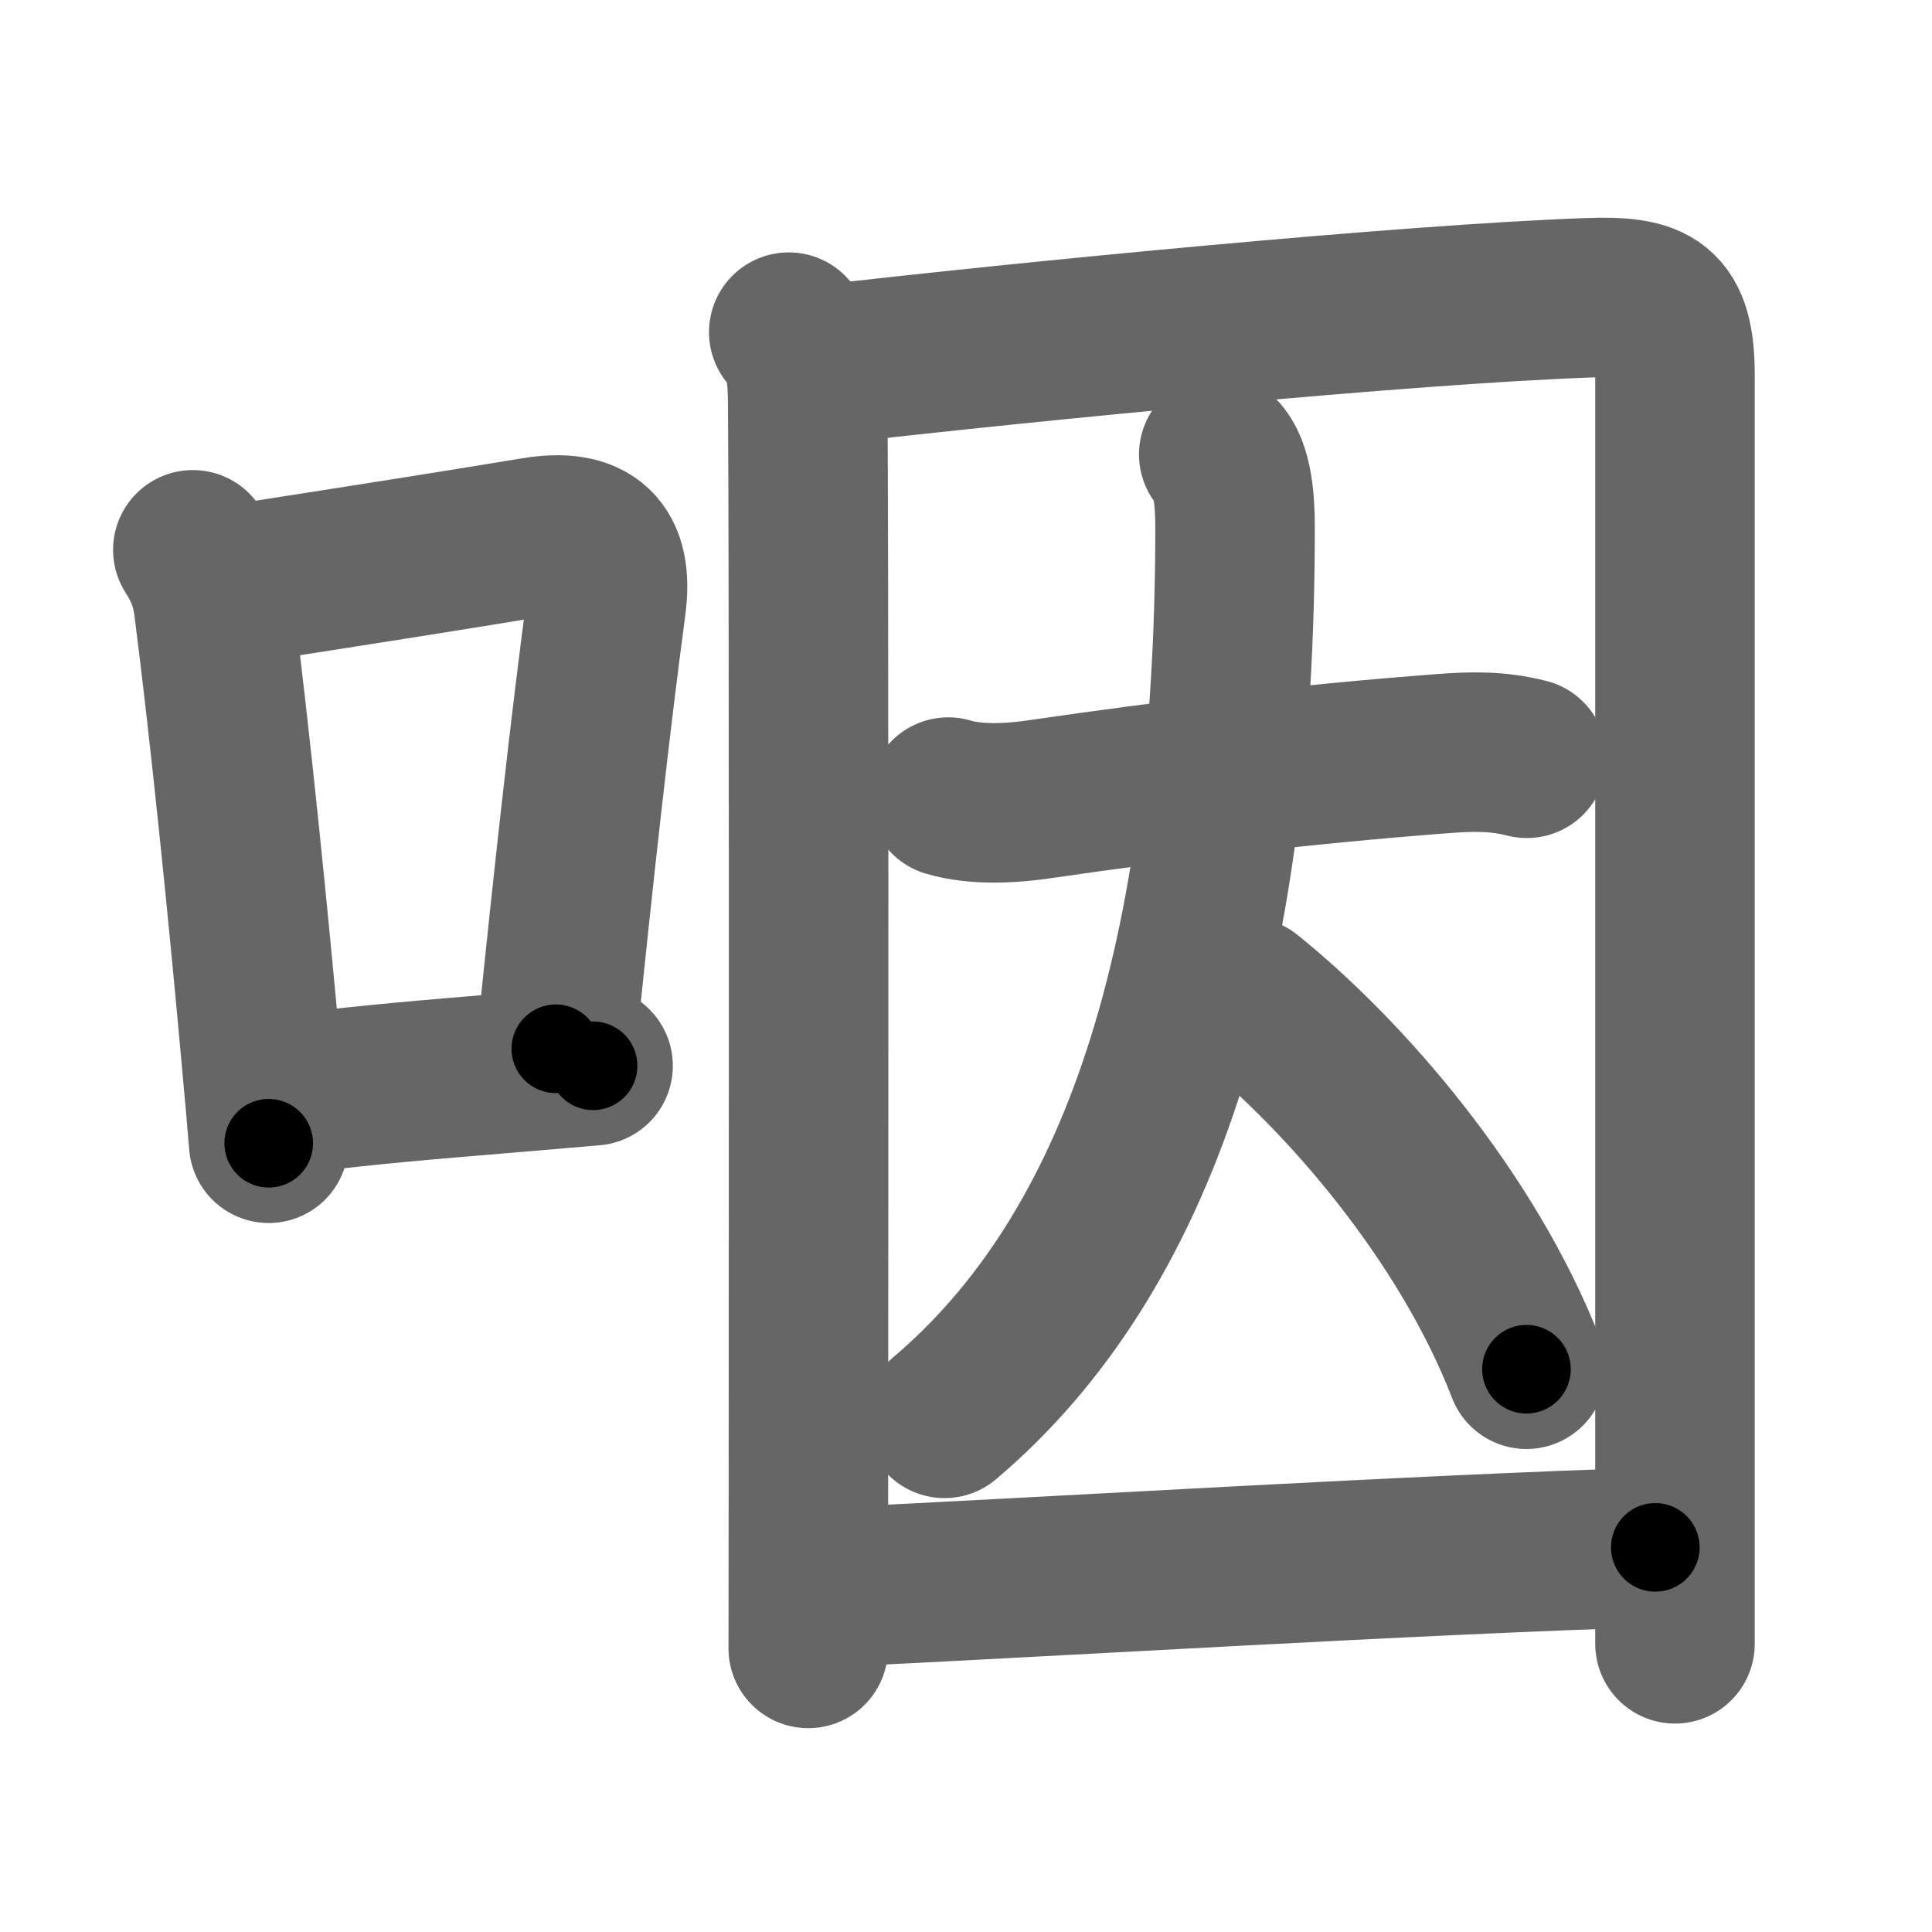 <svg xmlns="http://www.w3.org/2000/svg" width="109" height="109" viewBox="0 0 109 109" id="54bd"><g fill="none" stroke="#666" stroke-width="9" stroke-linecap="round" stroke-linejoin="round"><g><g><path d="M10.88,31.02c0.67,1.06,1.02,1.95,1.18,3.22c0.92,7.21,1.96,17.4,2.74,26.14c0.13,1.42,0.25,2.79,0.36,4.12" /><path d="M13.08,33.01c7.09-1.1,12.83-2,17.08-2.71c3.14-0.52,4.46,0.69,4.04,3.83c-0.88,6.59-1.82,14.99-2.84,25.04" /><path d="M16.32,61.74c4.82-0.59,7.78-0.82,12.8-1.24c1.29-0.11,2.71-0.23,4.34-0.37" /></g><g><g><path d="M44.5,18.74c0.88,0.88,1.06,2.25,1.07,3.96c0.07,8.32,0.05,43.24,0.04,60.55c0,5.49-0.01,9.21-0.01,9.75" /><path d="M46.47,20.58c11.69-1.35,32.97-3.42,43.15-3.78c3.68-0.13,4.88,0.44,4.88,4.39c0,12.56,0,44.39,0,63.8c0,2.89,0,5.51,0,7.75" /></g><g><path d="M53.5,44.97c1.58,0.48,3.65,0.35,5.24,0.11c7.5-1.09,14.75-1.96,22.63-2.56c1.68-0.13,3.12-0.16,4.77,0.26" /><path d="M68.76,25.64c0.8,0.8,0.92,2.67,0.92,4.12c0,24.61-5.47,41.01-16.39,50.26" /><path d="M70.38,56.25c5.49,4.42,12.41,12.38,15.74,21" /></g><g><path d="M46.77,89.56C58.62,89,80.56,87.67,93.39,87.3" /></g></g></g></g><g fill="none" stroke="#000" stroke-width="5" stroke-linecap="round" stroke-linejoin="round"><path d="M10.88,31.02c0.67,1.06,1.02,1.95,1.18,3.22c0.92,7.21,1.96,17.4,2.74,26.14c0.13,1.42,0.25,2.79,0.36,4.12" stroke-dasharray="33.883" stroke-dashoffset="33.883"><animate attributeName="stroke-dashoffset" values="33.883;33.883;0" dur="0.339s" fill="freeze" begin="0s;54bd.click" /></path><path d="M13.08,33.01c7.09-1.1,12.83-2,17.08-2.71c3.14-0.52,4.46,0.69,4.04,3.83c-0.88,6.59-1.82,14.99-2.84,25.04" stroke-dasharray="49.498" stroke-dashoffset="49.498"><animate attributeName="stroke-dashoffset" values="49.498" fill="freeze" begin="54bd.click" /><animate attributeName="stroke-dashoffset" values="49.498;49.498;0" keyTimes="0;0.406;1" dur="0.834s" fill="freeze" begin="0s;54bd.click" /></path><path d="M16.32,61.74c4.82-0.59,7.78-0.82,12.8-1.24c1.29-0.11,2.71-0.23,4.34-0.37" stroke-dasharray="17.218" stroke-dashoffset="17.218"><animate attributeName="stroke-dashoffset" values="17.218" fill="freeze" begin="54bd.click" /><animate attributeName="stroke-dashoffset" values="17.218;17.218;0" keyTimes="0;0.829;1" dur="1.006s" fill="freeze" begin="0s;54bd.click" /></path><path d="M44.5,18.74c0.88,0.88,1.06,2.25,1.07,3.96c0.07,8.32,0.05,43.24,0.04,60.55c0,5.49-0.01,9.21-0.01,9.75" stroke-dasharray="74.51" stroke-dashoffset="74.51"><animate attributeName="stroke-dashoffset" values="74.51" fill="freeze" begin="54bd.click" /><animate attributeName="stroke-dashoffset" values="74.51;74.51;0" keyTimes="0;0.642;1" dur="1.566s" fill="freeze" begin="0s;54bd.click" /></path><path d="M46.47,20.58c11.69-1.35,32.97-3.42,43.15-3.78c3.68-0.13,4.88,0.44,4.88,4.39c0,12.56,0,44.39,0,63.8c0,2.89,0,5.51,0,7.75" stroke-dasharray="122.826" stroke-dashoffset="122.826"><animate attributeName="stroke-dashoffset" values="122.826" fill="freeze" begin="54bd.click" /><animate attributeName="stroke-dashoffset" values="122.826;122.826;0" keyTimes="0;0.629;1" dur="2.49s" fill="freeze" begin="0s;54bd.click" /></path><path d="M53.5,44.97c1.58,0.48,3.65,0.35,5.24,0.11c7.5-1.09,14.75-1.96,22.63-2.56c1.68-0.13,3.12-0.16,4.77,0.26" stroke-dasharray="32.862" stroke-dashoffset="32.862"><animate attributeName="stroke-dashoffset" values="32.862" fill="freeze" begin="54bd.click" /><animate attributeName="stroke-dashoffset" values="32.862;32.862;0" keyTimes="0;0.883;1" dur="2.819s" fill="freeze" begin="0s;54bd.click" /></path><path d="M68.76,25.64c0.8,0.8,0.92,2.67,0.92,4.12c0,24.61-5.47,41.01-16.39,50.26" stroke-dasharray="58.838" stroke-dashoffset="58.838"><animate attributeName="stroke-dashoffset" values="58.838" fill="freeze" begin="54bd.click" /><animate attributeName="stroke-dashoffset" values="58.838;58.838;0" keyTimes="0;0.827;1" dur="3.407s" fill="freeze" begin="0s;54bd.click" /></path><path d="M70.38,56.25c5.49,4.42,12.41,12.38,15.74,21" stroke-dasharray="26.514" stroke-dashoffset="26.514"><animate attributeName="stroke-dashoffset" values="26.514" fill="freeze" begin="54bd.click" /><animate attributeName="stroke-dashoffset" values="26.514;26.514;0" keyTimes="0;0.928;1" dur="3.672s" fill="freeze" begin="0s;54bd.click" /></path><path d="M46.77,89.56C58.62,89,80.56,87.67,93.39,87.3" stroke-dasharray="46.677" stroke-dashoffset="46.677"><animate attributeName="stroke-dashoffset" values="46.677" fill="freeze" begin="54bd.click" /><animate attributeName="stroke-dashoffset" values="46.677;46.677;0" keyTimes="0;0.887;1" dur="4.139s" fill="freeze" begin="0s;54bd.click" /></path></g></svg>